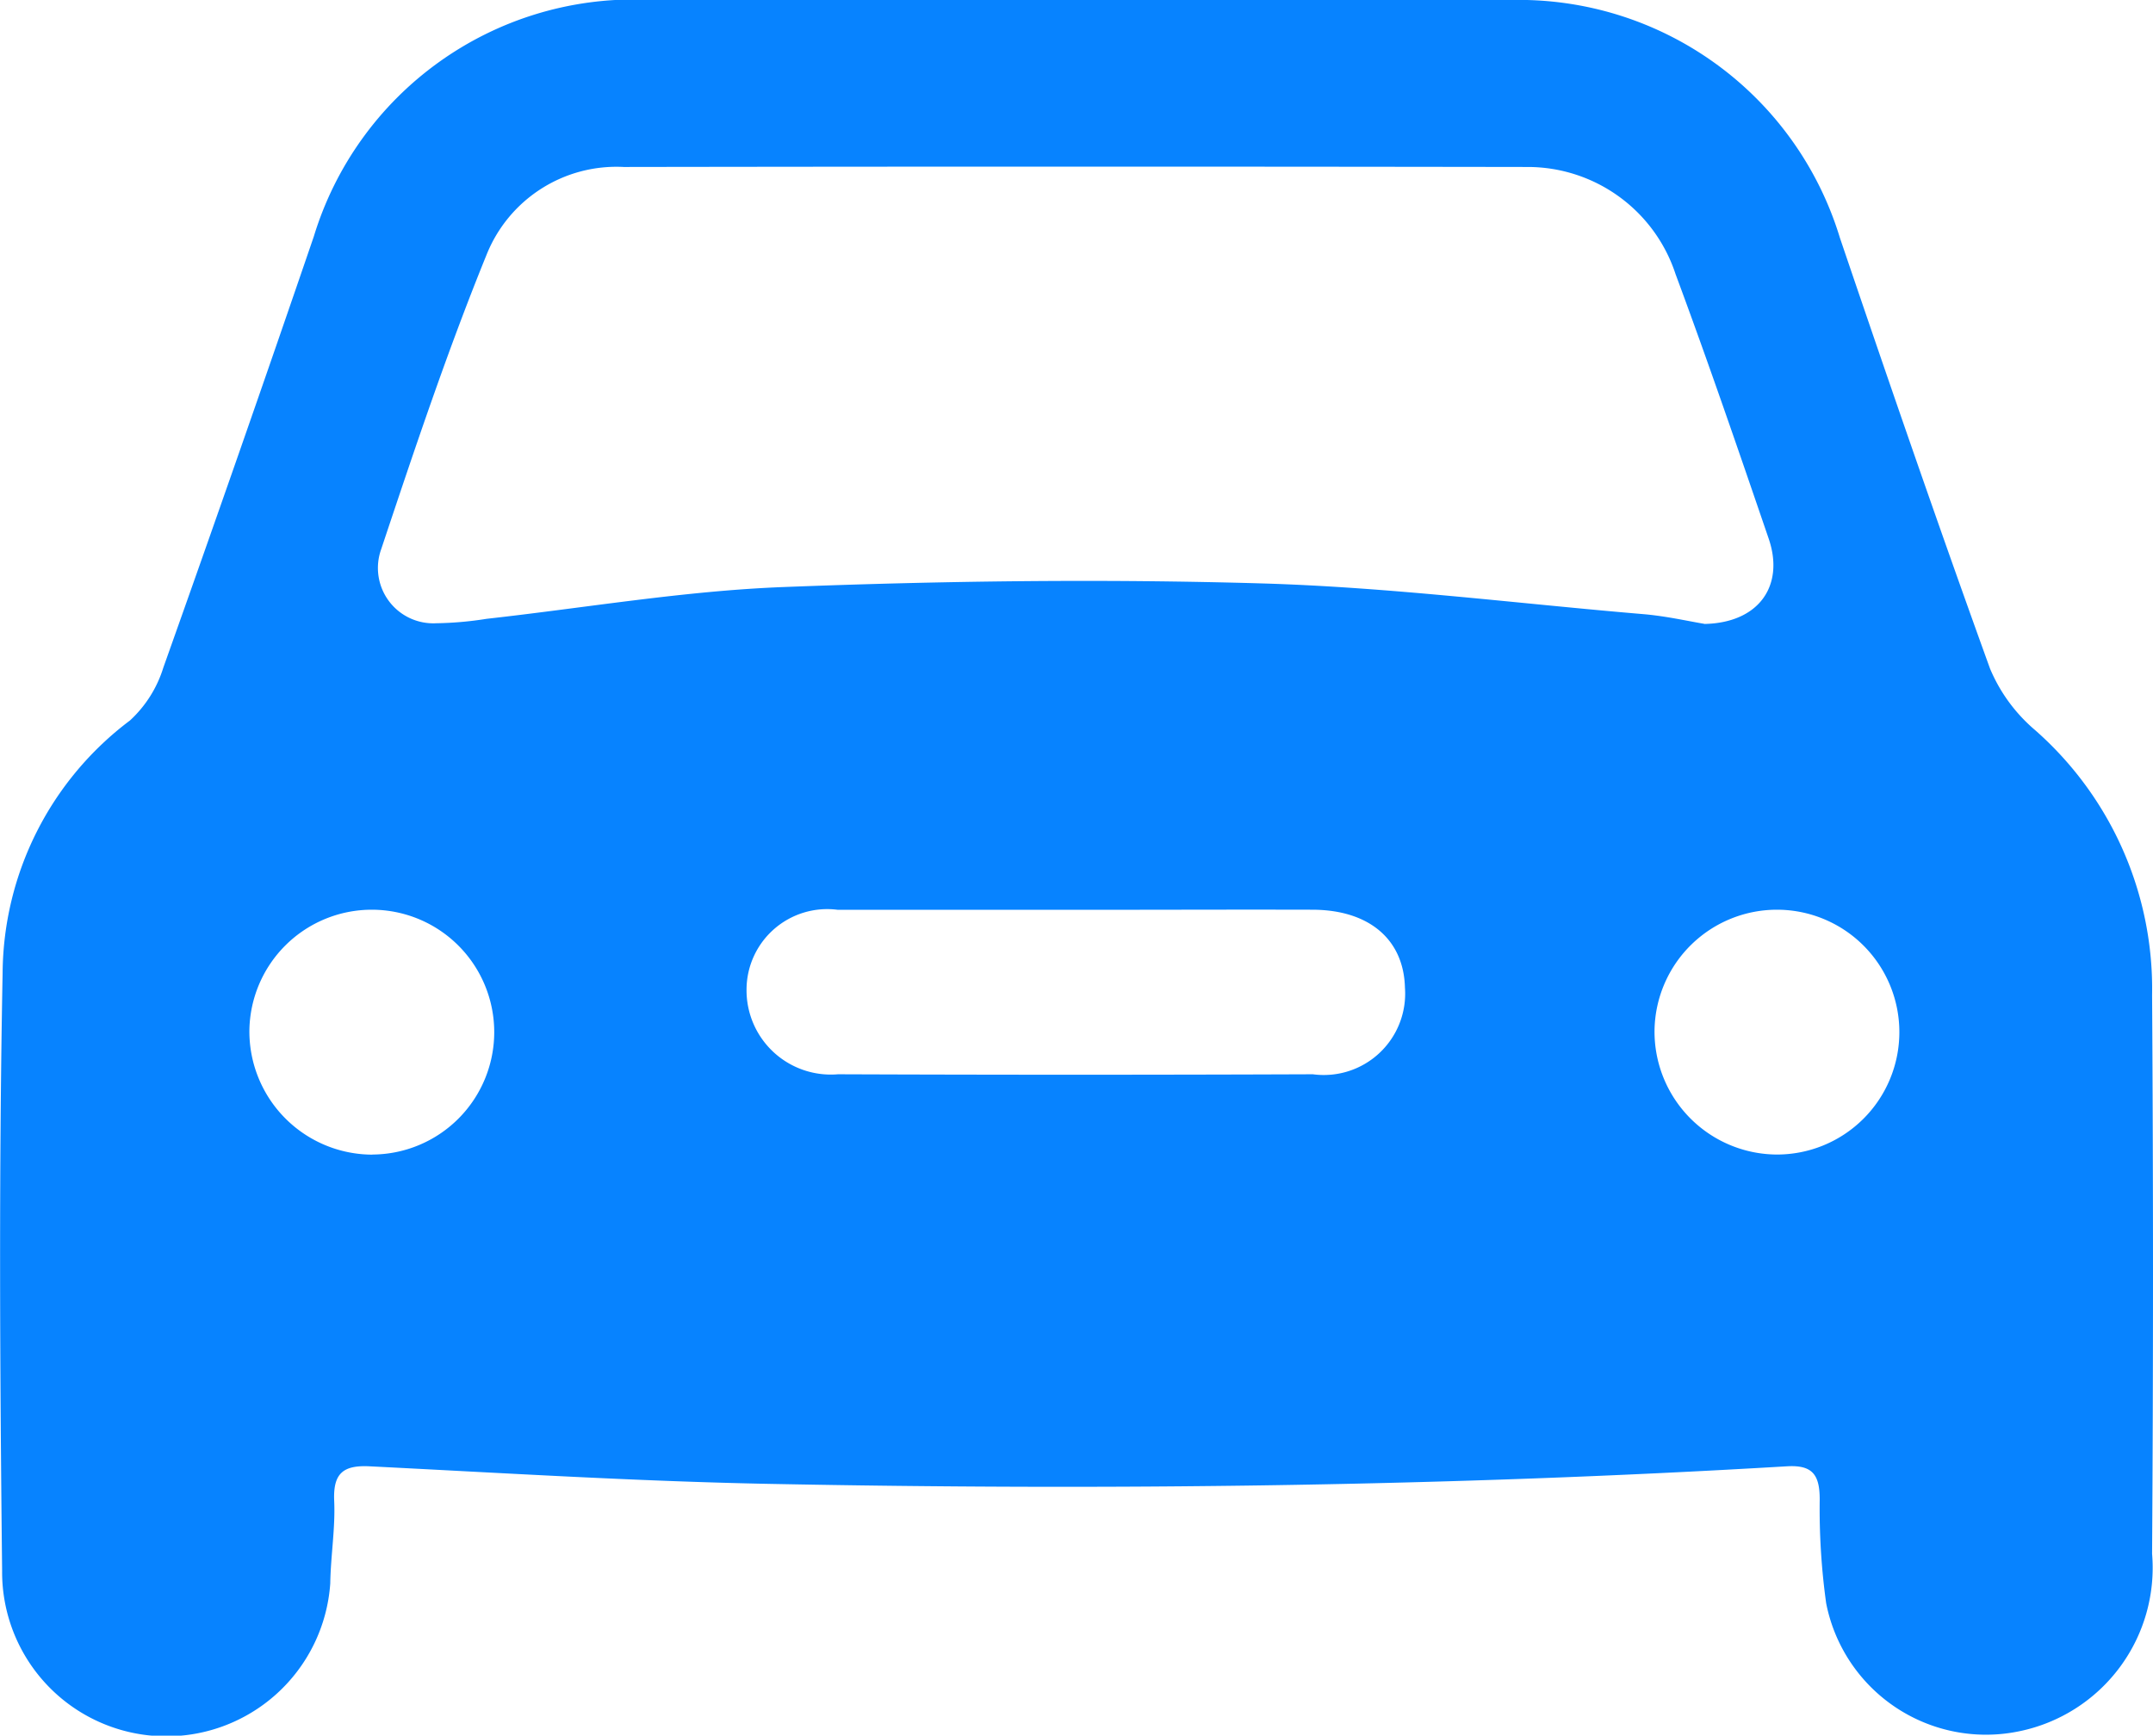 <svg xmlns="http://www.w3.org/2000/svg" width="21.35" height="17.213" viewBox="0 0 21.35 17.213"><defs><style>.a{fill:#0783ff;}</style></defs><g transform="translate(0)"><path class="a" d="M207.232,242.942h4.288a3.327,3.327,0,0,1,3.259,2.358c.485,1.429.976,2.855,1.489,4.273a1.623,1.623,0,0,0,.447.61,3.417,3.417,0,0,1,1.16,2.629q.018,2.77,0,5.54a1.655,1.655,0,0,1-1.314,1.759,1.615,1.615,0,0,1-1.918-1.269,6.8,6.8,0,0,1-.064-1.03c0-.249-.075-.343-.327-.328-3.364.2-6.732.24-10.1.174-1.319-.026-2.636-.108-3.954-.174-.265-.013-.362.073-.35.344s-.035.545-.039.818a1.629,1.629,0,0,1-3.254-.127c-.022-1.977-.033-3.956.005-5.932a3.159,3.159,0,0,1,1.263-2.5,1.191,1.191,0,0,0,.331-.525q.759-2.133,1.492-4.275a3.318,3.318,0,0,1,3.263-2.349Zm6.2,6.188c.545-.009.8-.381.641-.846-.3-.877-.6-1.753-.923-2.622a1.543,1.543,0,0,0-1.462-1.064q-4.484-.007-8.968,0a1.387,1.387,0,0,0-1.362.873c-.389.956-.717,1.938-1.044,2.918a.549.549,0,0,0,.546.734,3.482,3.482,0,0,0,.5-.044c.98-.109,1.958-.277,2.941-.315,1.58-.061,3.164-.082,4.744-.036,1.27.037,2.536.2,3.8.306C213.072,249.055,213.293,249.106,213.436,249.129Zm-6.2,2.835c-.8,0-1.594,0-2.39,0a.8.8,0,0,0-.905.788.836.836,0,0,0,.907.843q2.354.009,4.709,0a.807.807,0,0,0,.913-.859c-.012-.478-.355-.771-.915-.773C208.78,251.962,208.007,251.965,207.234,251.965Zm6.92,2.427a1.214,1.214,0,1,0-1.211-1.236A1.219,1.219,0,0,0,214.154,254.392Zm-13.926,0a1.214,1.214,0,1,0-1.219-1.224A1.222,1.222,0,0,0,200.228,254.393Z" transform="translate(-196.534 -242.942)"/></g></svg>